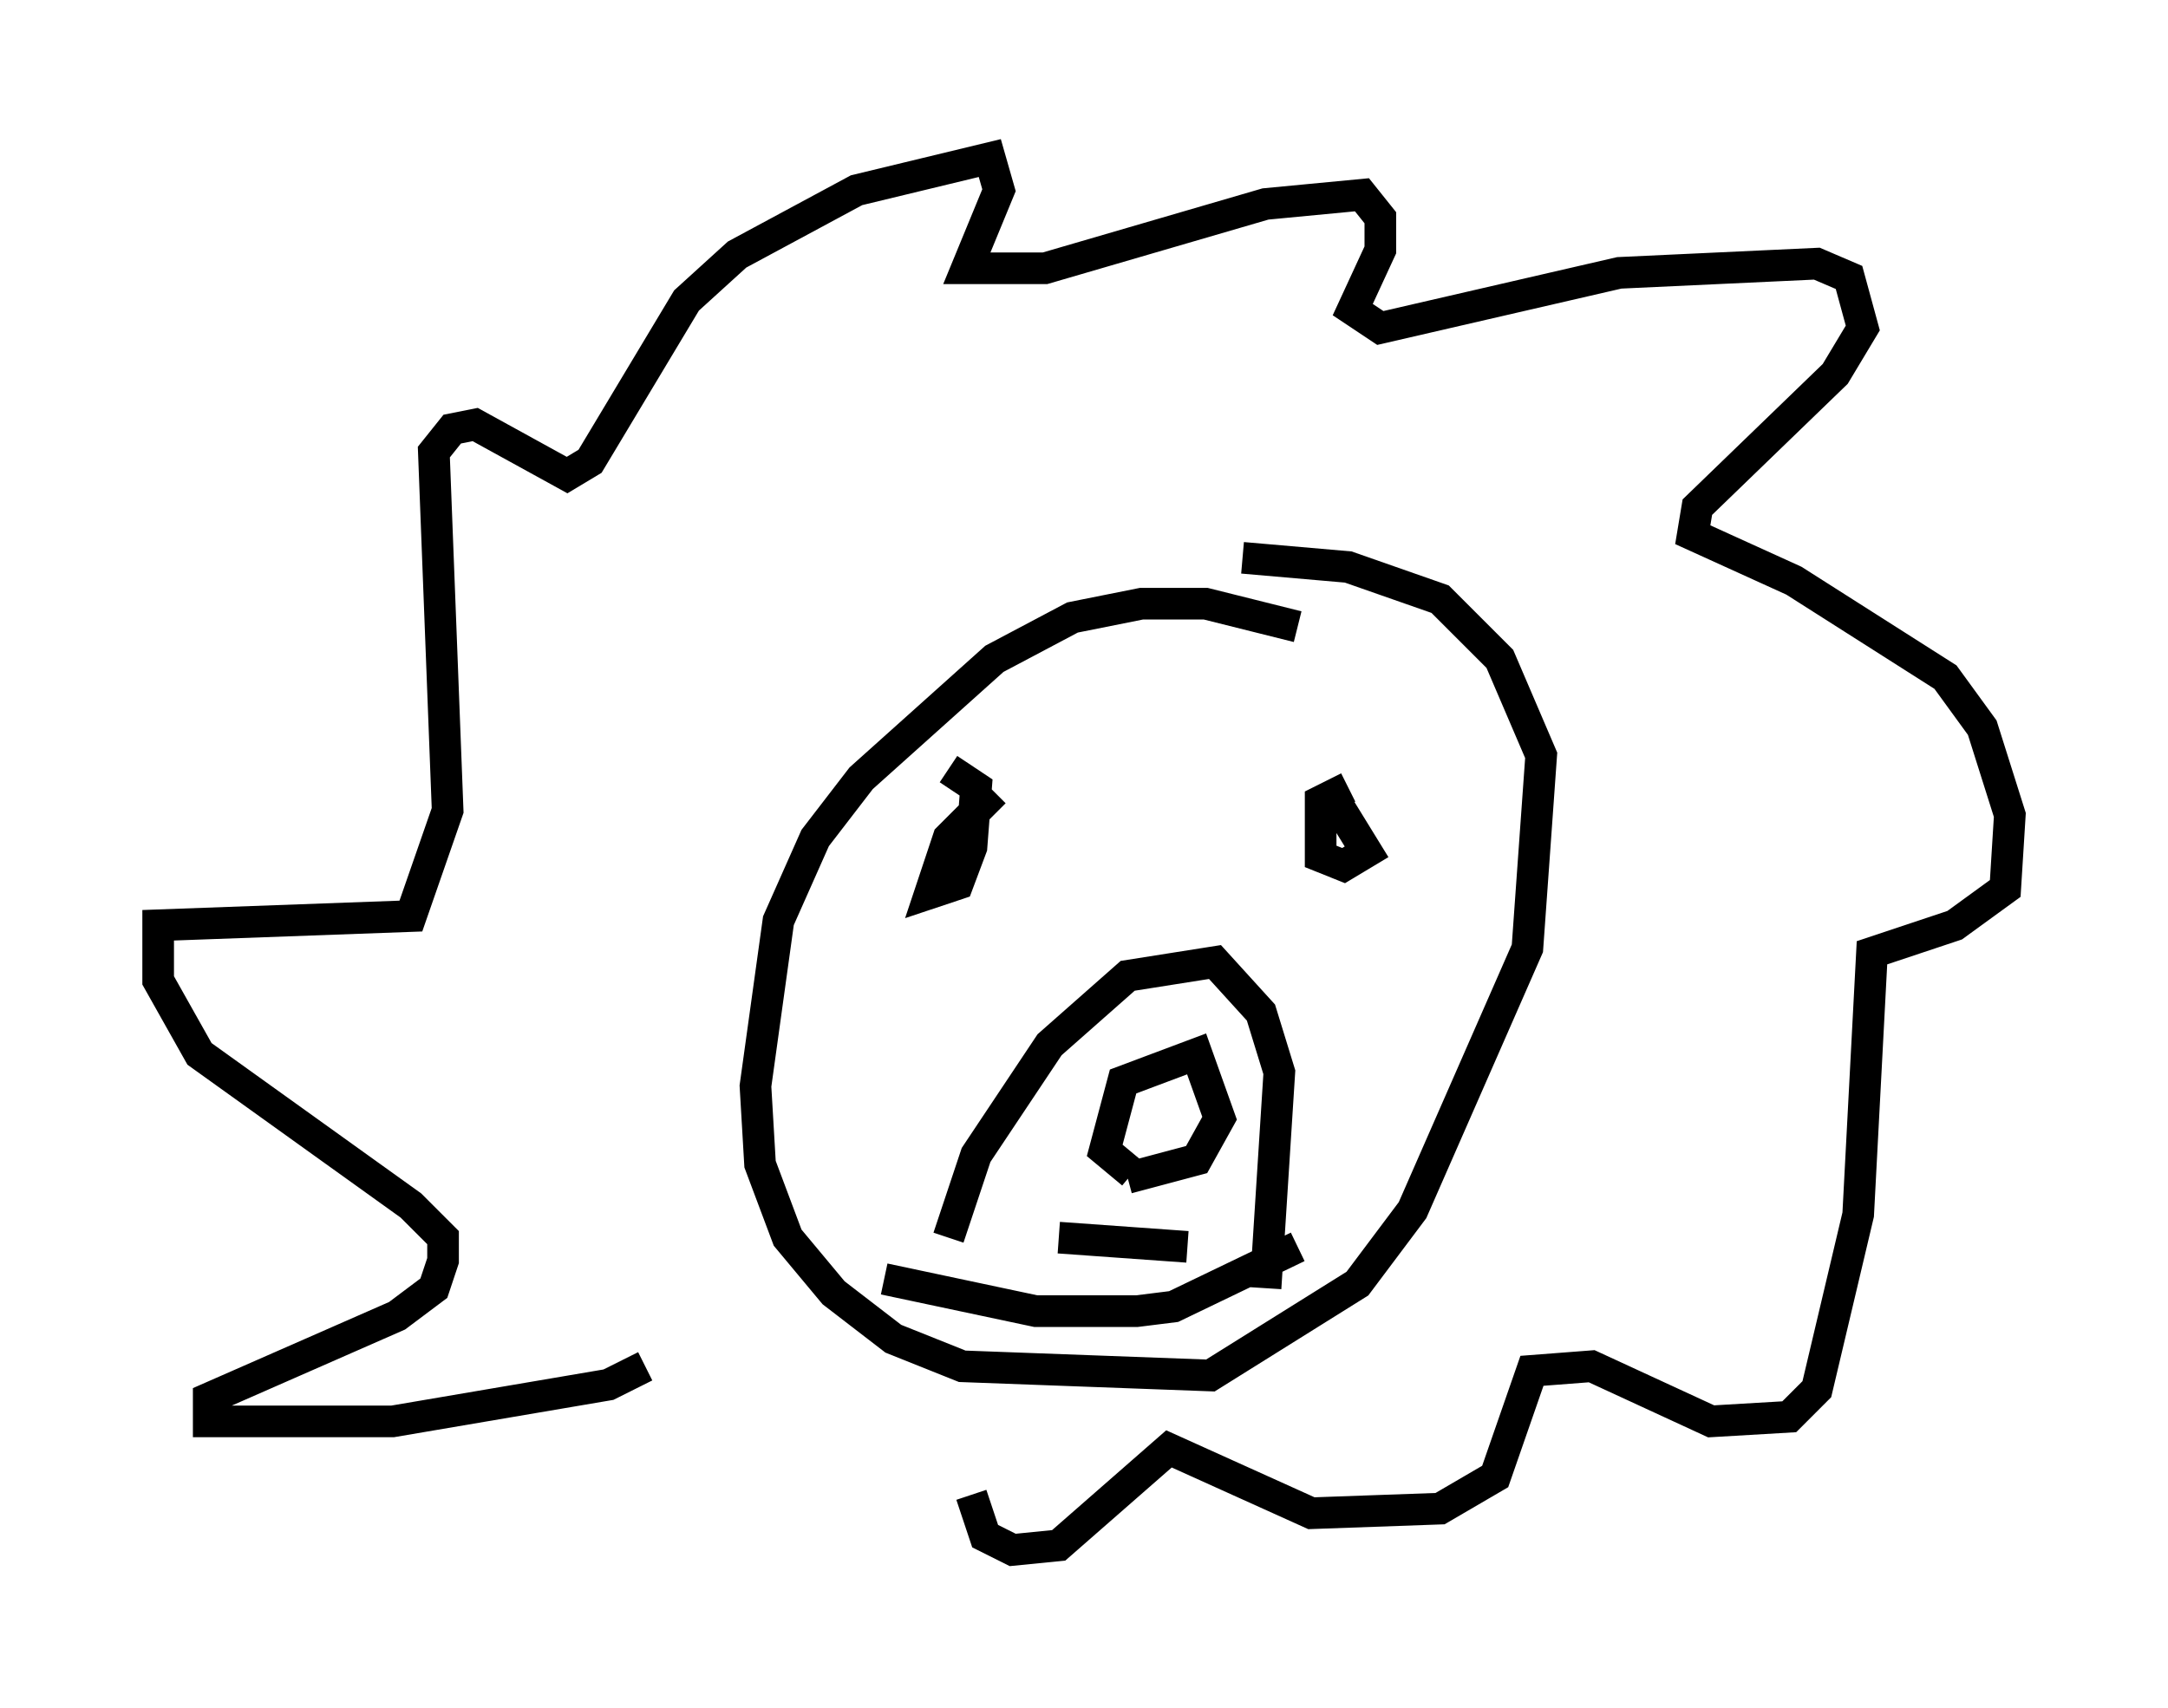 <?xml version="1.0" encoding="utf-8" ?>
<svg baseProfile="full" height="54.011" version="1.1" width="68.536" xmlns="http://www.w3.org/2000/svg" xmlns:ev="http://www.w3.org/2001/xml-events" xmlns:xlink="http://www.w3.org/1999/xlink"><defs /><rect fill="white" height="54.011" width="68.536" x="0" y="0" /><path d="M43.346, 21.413 m-2.324, -1.598 l-2.905, -0.726 -2.034, 0.0 l-2.179, 0.436 -2.469, 1.307 l-4.212, 3.777 -1.453, 1.888 l-1.162, 2.615 -0.726, 5.229 l0.145, 2.469 0.872, 2.324 l1.453, 1.743 1.888, 1.453 l2.179, 0.872 7.844, 0.291 l4.648, -2.905 1.743, -2.324 l3.631, -8.279 0.436, -6.101 l-1.307, -3.05 -1.888, -1.888 l-2.905, -1.017 -3.341, -0.291 m-9.296, 21.497 l0.872, -2.615 2.324, -3.486 l2.469, -2.179 2.76, -0.436 l1.453, 1.598 0.581, 1.888 l-0.436, 6.827 m-12.056, -0.291 l4.793, 1.017 3.196, 0.0 l1.162, -0.145 3.922, -1.888 m-7.553, -0.291 l4.067, 0.291 m-1.743, -2.324 l-0.872, -0.726 0.581, -2.179 l2.324, -0.872 0.726, 2.034 l-0.726, 1.307 -2.179, 0.581 m-4.212, -12.201 l-1.453, 1.453 -0.581, 1.743 l0.872, -0.291 0.436, -1.162 l0.145, -1.888 -0.872, -0.581 m12.637, 0.581 l-0.872, 0.436 0.0, 1.743 l0.726, 0.291 0.726, -0.436 l-1.162, -1.888 m-21.642, 18.156 l-1.162, 0.581 -6.827, 1.162 l-5.81, 0.0 0.0, -0.726 l5.955, -2.615 1.162, -0.872 l0.291, -0.872 0.0, -0.726 l-1.017, -1.017 -6.682, -4.793 l-1.307, -2.324 0.0, -1.743 l7.989, -0.291 1.162, -3.341 l-0.436, -11.33 0.581, -0.726 l0.726, -0.145 2.905, 1.598 l0.726, -0.436 3.05, -5.084 l1.598, -1.453 3.777, -2.034 l4.212, -1.017 0.291, 1.017 l-1.017, 2.469 2.469, 0.0 l6.972, -2.034 3.05, -0.291 l0.581, 0.726 0.0, 1.017 l-0.872, 1.888 0.872, 0.581 l7.553, -1.743 6.246, -0.291 l1.017, 0.436 0.436, 1.598 l-0.872, 1.453 -4.358, 4.212 l-0.145, 0.872 3.196, 1.453 l4.793, 3.05 1.162, 1.598 l0.872, 2.76 -0.145, 2.324 l-1.598, 1.162 -2.615, 0.872 l-0.436, 8.279 -1.307, 5.52 l-0.872, 0.872 -2.469, 0.145 l-3.777, -1.743 -1.888, 0.145 l-1.162, 3.341 -1.743, 1.017 l-4.067, 0.145 -4.503, -2.034 l-3.486, 3.05 -1.453, 0.145 l-0.872, -0.436 -0.436, -1.307 " fill="none" stroke="black" stroke-width="1" /></svg>